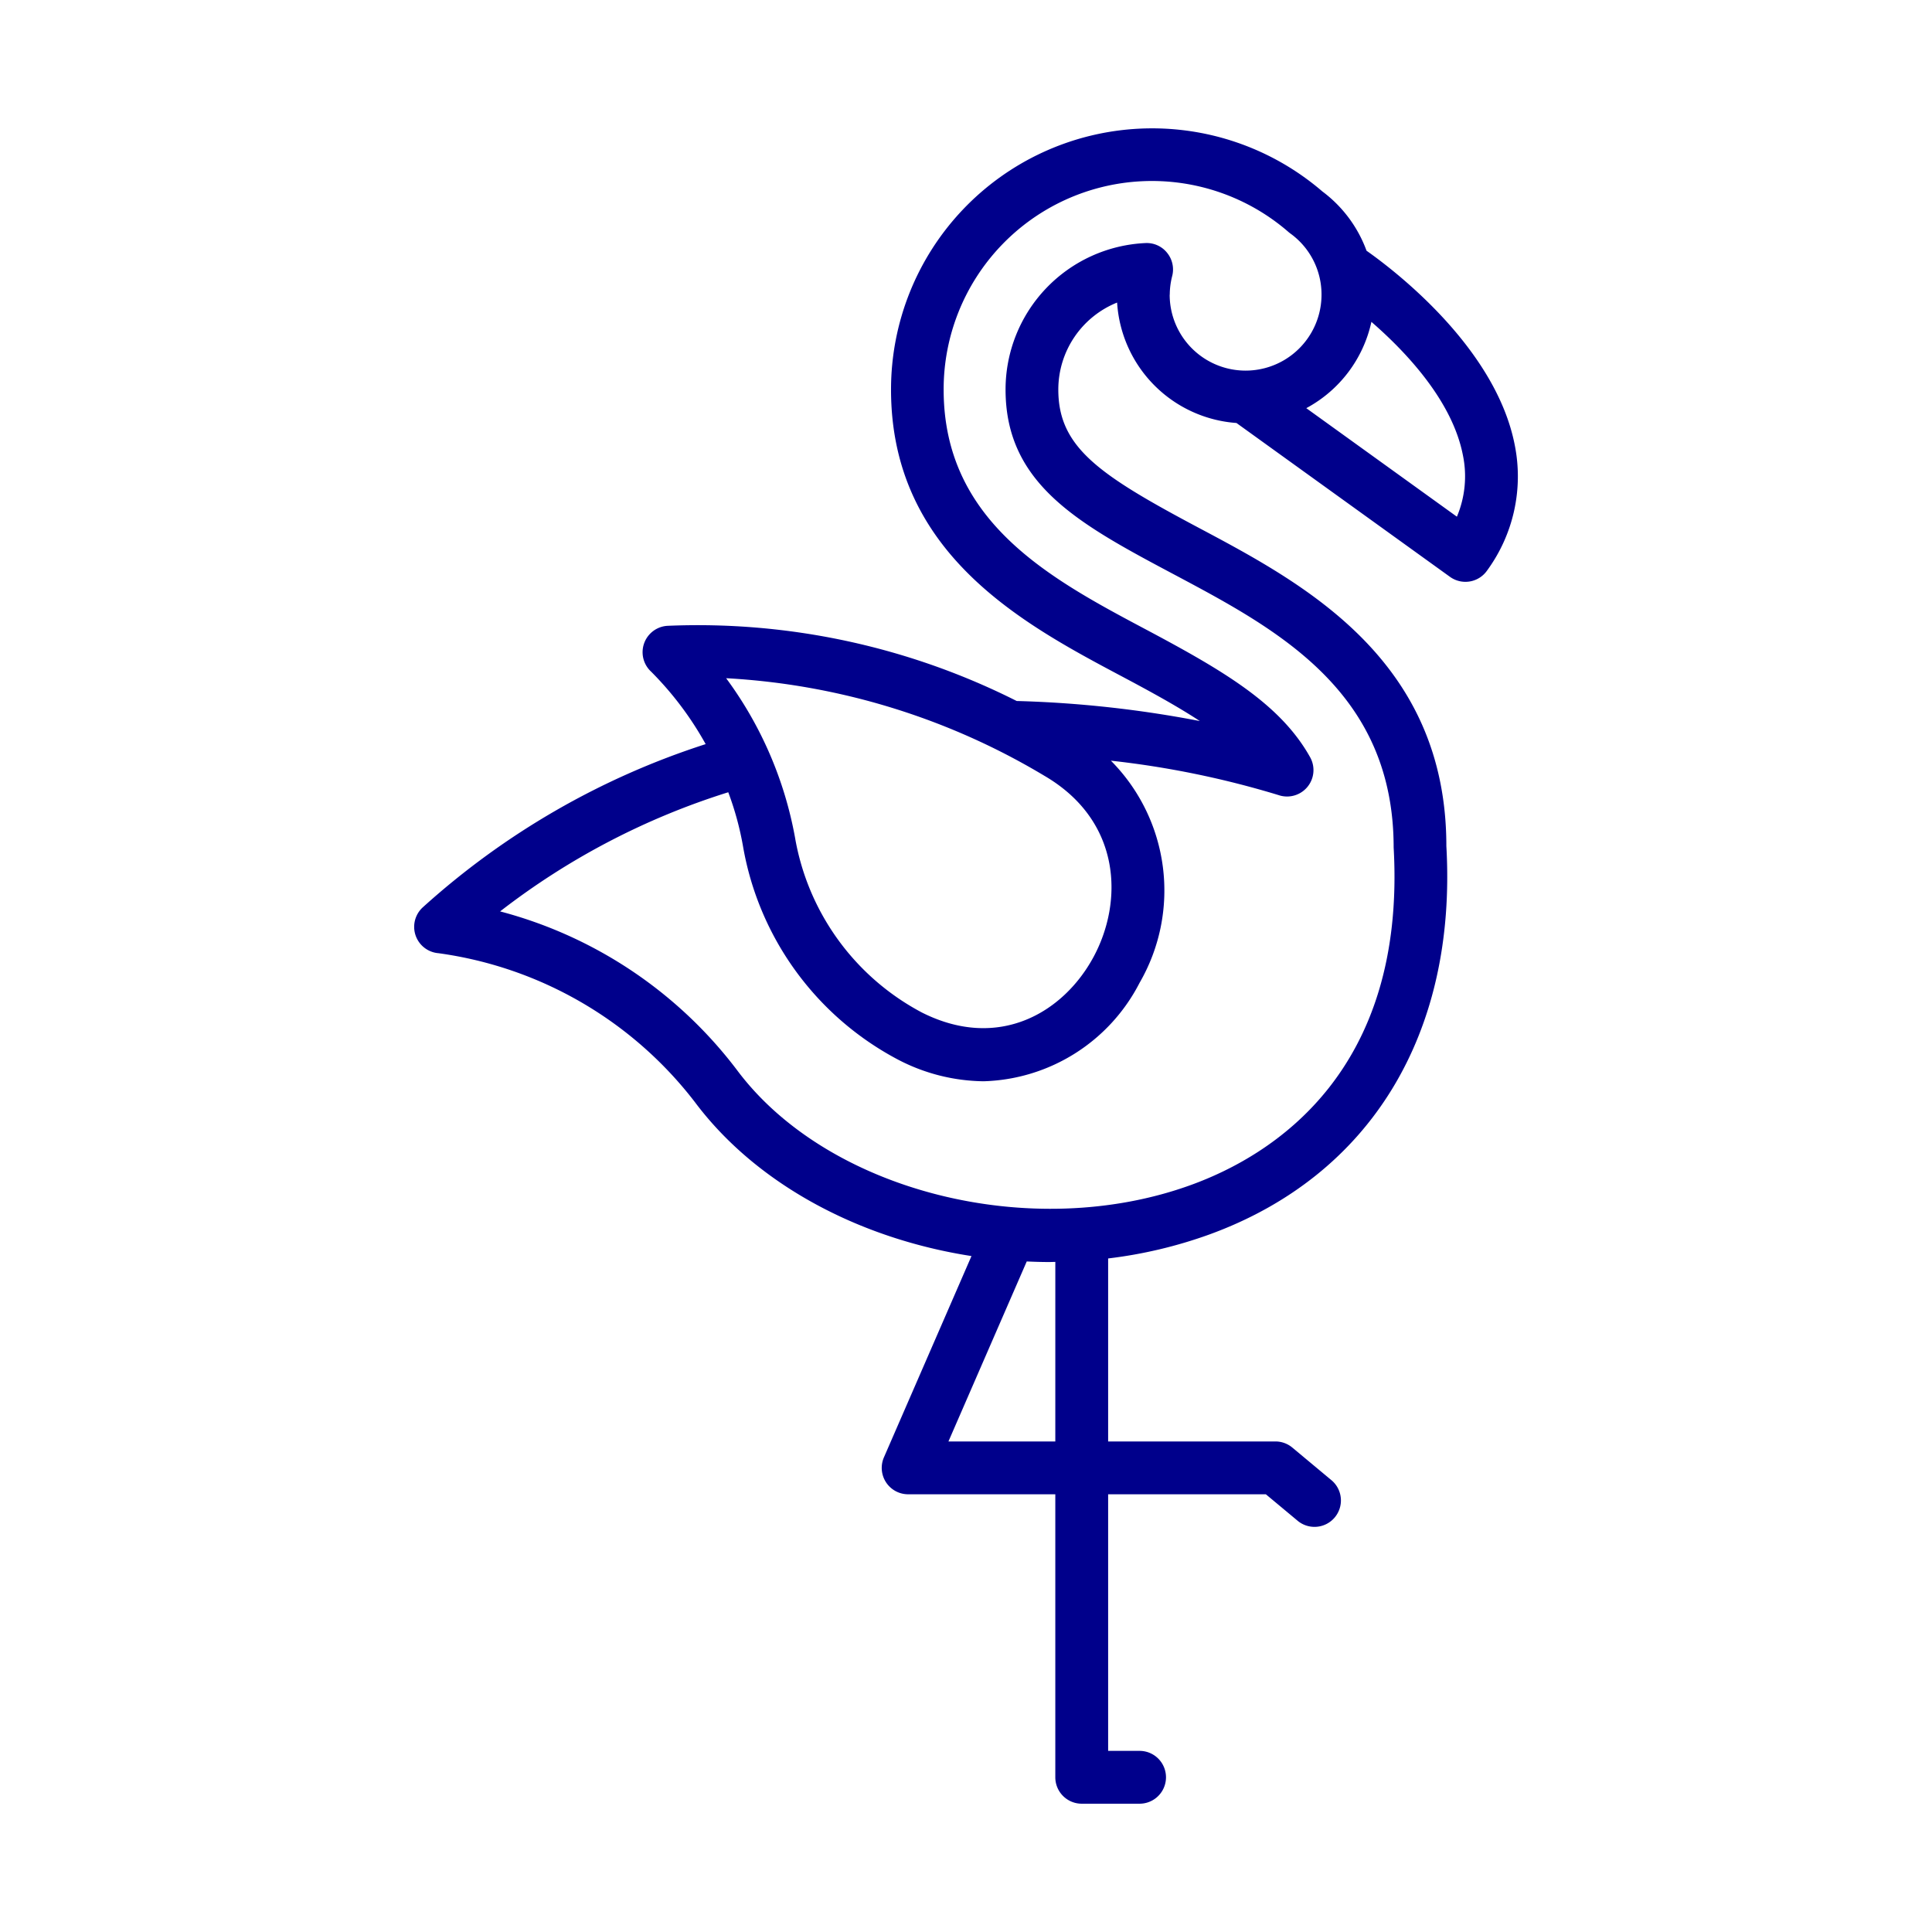 <svg id="Layer_1" height="39" viewBox="0 0 128 128" width="39" xmlns="http://www.w3.org/2000/svg" data-name="Layer 1"><path fill="darkblue"  d="m100.354 29.475c-1.253-6.405-7.881-11.5-9.818-12.864a8.571 8.571 0 0 0 -2.927-3.928 17.3 17.3 0 0 0 -28.576 13.13c0 10.87 8.794 15.545 15.215 18.958 2 1.061 3.761 2.027 5.244 3a74.371 74.371 0 0 0 -12.133-1.328 46.963 46.963 0 0 0 -23.132-4.981 1.751 1.751 0 0 0 -1.087 3.038 21.7 21.7 0 0 1 3.612 4.8 51.4 51.4 0 0 0 -18.738 10.81 1.751 1.751 0 0 0 1.037 3.042 25.855 25.855 0 0 1 16.983 9.859c4.094 5.473 10.929 9.061 18.329 10.206l-5.8 13.335a1.749 1.749 0 0 0 1.604 2.448h9.75v18.75a1.75 1.75 0 0 0 1.75 1.75h3.833a1.75 1.75 0 0 0 0-3.5h-2.083v-17h10.449l2.071 1.726a1.75 1.75 0 1 0 2.24-2.688l-2.557-2.132a1.749 1.749 0 0 0 -1.12-.406h-11.083v-12.124a30.269 30.269 0 0 0 6.708-1.589c10.685-3.892 16.406-13.308 15.7-25.734 0-12.361-9.463-17.393-16.375-21.068-6.633-3.525-9.334-5.342-9.334-9.171a6.213 6.213 0 0 1 3.895-5.769 8.538 8.538 0 0 0 7.908 7.979l14.146 10.193a1.75 1.75 0 0 0 2.46-.42 10.56 10.56 0 0 0 1.829-8.322zm-31.125 21.944c5.073 2.984 5.215 8.322 3.2 12.02-1.991 3.654-6.271 6.2-11.348 3.644a16.222 16.222 0 0 1 -8.411-11.608 25.4 25.4 0 0 0 -4.562-10.542 45.861 45.861 0 0 1 21.121 6.486zm.688 44.081h-7.08l5.187-11.925c.489.022.979.038 1.47.038.141 0 .283-.007.424-.009zm7.583-75.977a4.975 4.975 0 0 1 .162-1.24 1.747 1.747 0 0 0 -.342-1.538 1.726 1.726 0 0 0 -1.438-.641 9.713 9.713 0 0 0 -9.261 9.708c0 6.314 4.938 8.939 11.193 12.263 6.8 3.618 14.516 7.718 14.519 18.075.842 14.889-8.035 20.392-13.4 22.347-10.578 3.855-24.078.453-30.09-7.583a28.928 28.928 0 0 0 -15.71-10.531 48.08 48.08 0 0 1 15.116-7.894 20.01 20.01 0 0 1 .978 3.582 19.787 19.787 0 0 0 10.28 14.137 12.527 12.527 0 0 0 5.658 1.429 12 12 0 0 0 10.335-6.523 12.209 12.209 0 0 0 -1.9-14.717 60.9 60.9 0 0 1 11.1 2.278 1.75 1.75 0 0 0 2.1-2.505c-1.974-3.538-5.772-5.75-10.924-8.489-6.261-3.328-13.357-7.1-13.357-15.868a13.8 13.8 0 0 1 22.851-10.439q.056.048.114.091a4.982 4.982 0 0 1 2.07 4.059 5.03 5.03 0 1 1 -10.06 0zm19.023 14.709-9.978-7.19a8.557 8.557 0 0 0 4.314-5.718c2.318 2.013 5.36 5.244 6.06 8.823a6.879 6.879 0 0 1 -.396 4.085z"/></svg>


